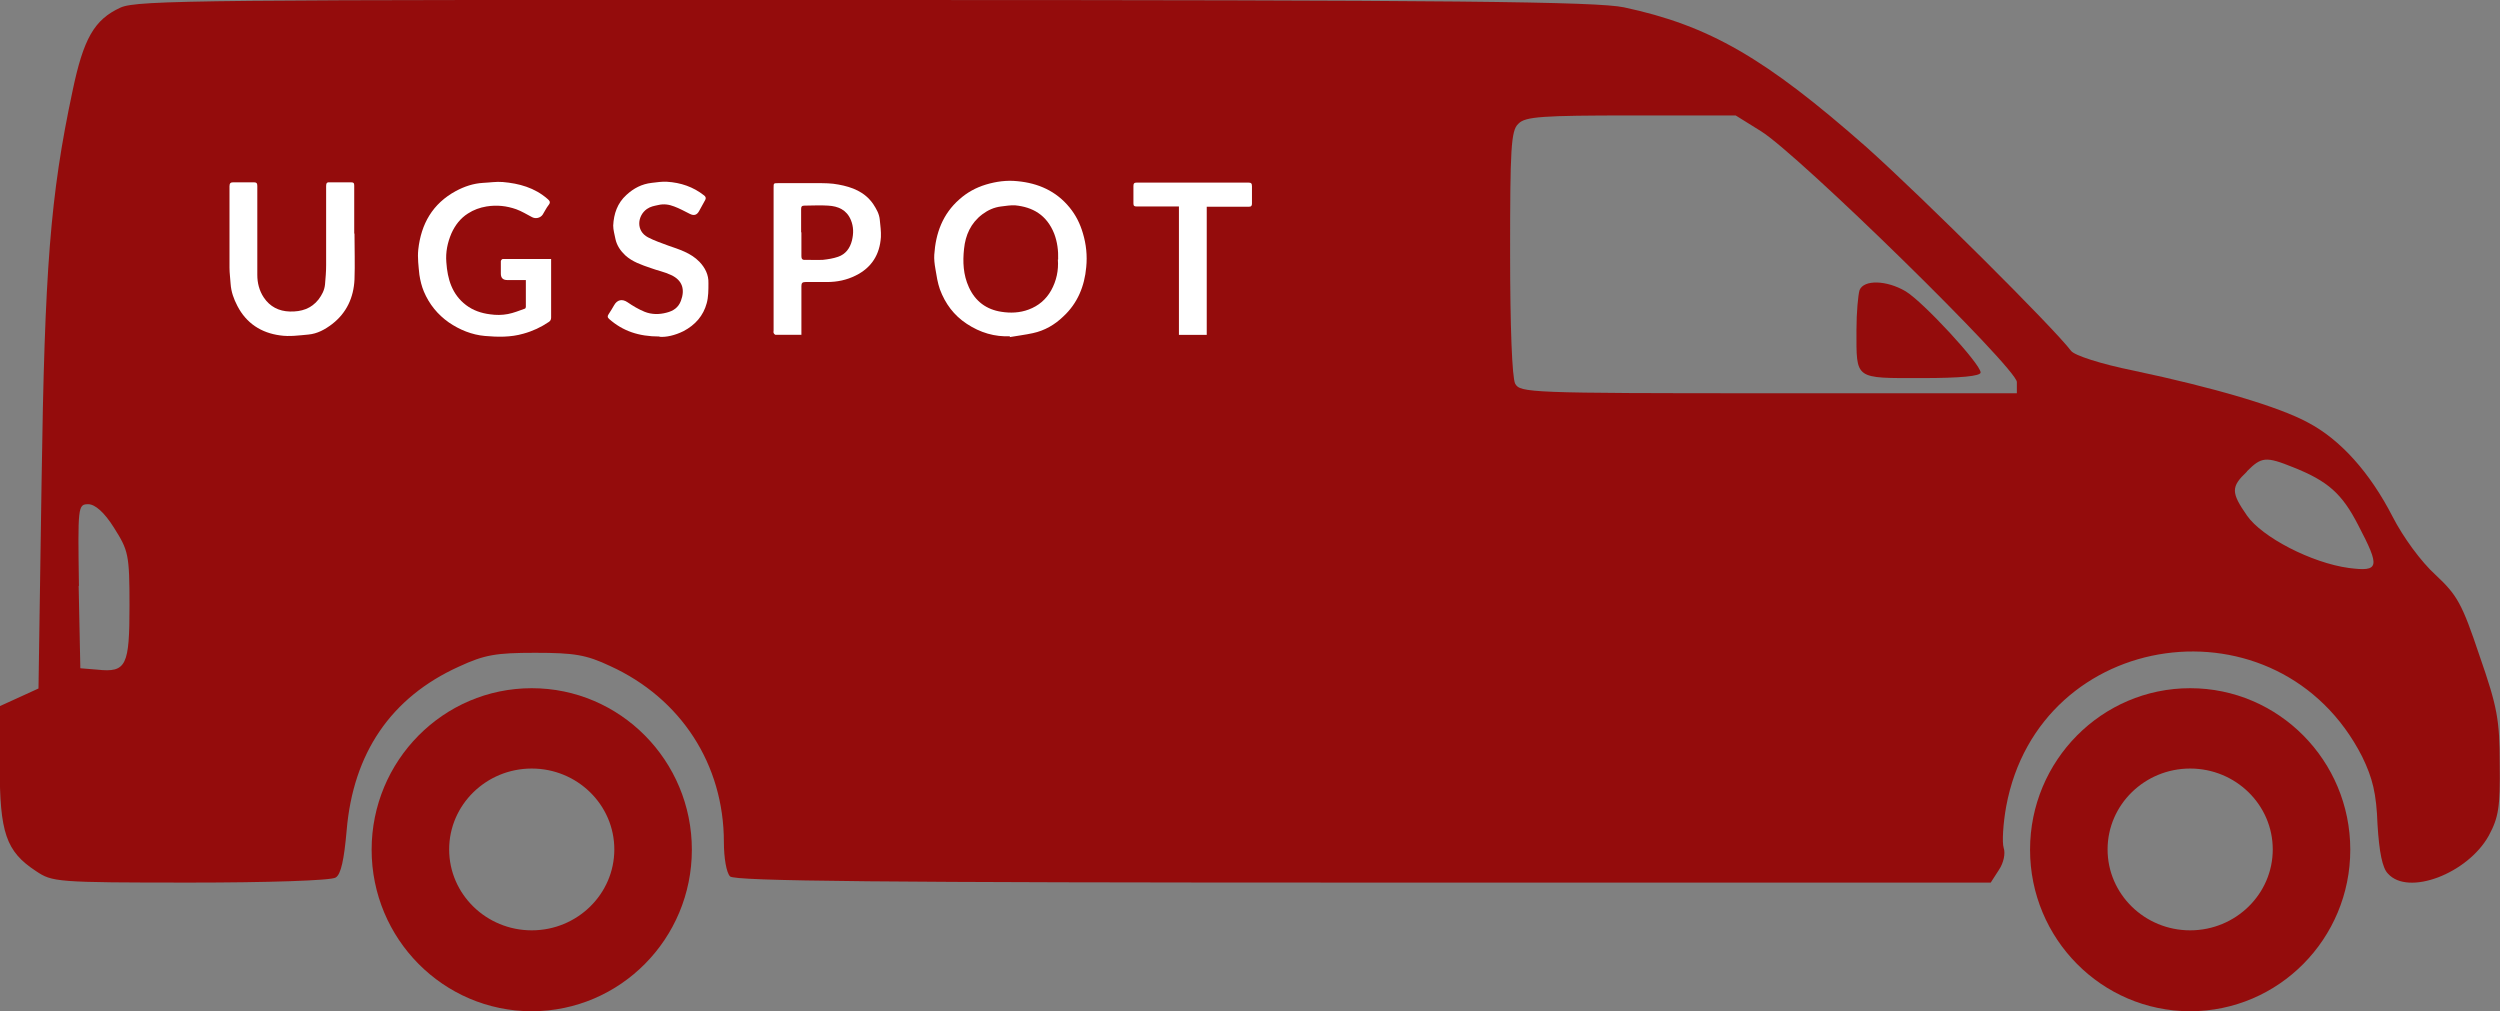 <svg xmlns="http://www.w3.org/2000/svg" width="89" height="36" viewBox="0 0 89 36"><rect x="0" y="0" width="89" height="36" fill="#808080" stroke="none"/><path d="m67.84,10.37c.63.38,2.67,2.59,2.67,2.89,0,.13-.7.2-2.1.2-2.41,0-2.32.07-2.32-1.71,0-.63.06-1.26.11-1.42.15-.38.96-.36,1.64.04Z" fill="#940c0c"/><path d="m57.81.26c3.04.65,5.03,1.8,8.65,4.99,2.04,1.83,6.63,6.4,7.27,7.24.11.16,1.07.47,2.21.7,2.89.61,5.19,1.29,6.22,1.85,1.16.61,2.21,1.78,3.02,3.36.37.72,1.01,1.6,1.53,2.07.77.72.94,1.02,1.56,2.87.63,1.81.72,2.28.72,3.86.02,1.53-.04,1.9-.39,2.55-.75,1.35-2.87,2.16-3.59,1.35-.2-.2-.31-.77-.37-1.74-.04-1.11-.17-1.65-.55-2.43-2.95-5.78-11.49-4.6-12.67,1.78-.11.61-.15,1.28-.09,1.47.07.2,0,.54-.17.79l-.29.45h-22.33c-17.12,0-22.39-.05-22.55-.22-.13-.13-.22-.66-.22-1.22,0-2.77-1.53-5.12-4.05-6.27-.85-.4-1.27-.47-2.67-.47s-1.8.07-2.71.49c-2.43,1.1-3.77,3.09-4,5.84-.09,1.02-.2,1.56-.39,1.67-.15.11-2.49.18-5.17.18-4.79,0-4.92-.02-5.5-.41-1.07-.7-1.29-1.37-1.29-3.75v-2.12l.68-.31.7-.32.11-7.37c.11-7.6.31-10.17,1.1-13.89.39-1.87.77-2.55,1.71-2.98C4.88,0,7.29-.01,30.78,0,52.05,0,56.82.06,57.81.26Zm-3.76,4.15c-.26.23-.29.92-.29,4.58,0,2.64.07,4.45.18,4.67.18.32.48.34,9.02.34h8.84v-.4c0-.49-7.77-8.1-9.11-8.93l-.9-.56h-3.72c-3.15,0-3.77.04-4.01.29Zm25.94,12.38c-.57.54-.57.74,0,1.56.53.77,2.3,1.69,3.63,1.87,1.09.14,1.12-.02.33-1.53-.57-1.11-1.07-1.56-2.3-2.05-.99-.4-1.14-.38-1.66.14ZM2.8,20.86l.06,2.93.61.05c1.03.11,1.14-.14,1.14-2.28,0-1.83-.04-1.96-.55-2.77-.35-.56-.68-.84-.92-.84-.37,0-.37.09-.33,2.91Z" fill="#940c0c" fill-rule="evenodd"/><path d="m35.98,11.97c-.57.03-1.09-.13-1.56-.44-.46-.3-.77-.72-.96-1.23-.08-.23-.12-.48-.16-.73-.03-.17-.05-.34-.04-.5.05-.77.3-1.45.89-1.97.28-.25.59-.42.95-.53.37-.11.74-.16,1.12-.12.74.07,1.38.35,1.86.94.22.27.37.57.47.91.12.4.16.8.12,1.21-.06.68-.31,1.29-.82,1.76-.3.29-.66.5-1.08.59-.27.06-.54.09-.82.14,0-.01,0-.02,0-.04h0Zm1.69-2.73c.01-.32-.03-.63-.14-.92-.27-.68-.78-.95-1.39-1.01-.16-.01-.33.02-.5.04-.25.03-.47.13-.67.28-.41.31-.6.74-.65,1.23-.05.46-.03.92.17,1.36.23.51.63.8,1.16.88.32.05.65.04.97-.08.35-.13.62-.36.8-.68.19-.34.27-.72.24-1.1h0Z" fill="#fff"/><path d="m18.72,9.97c-.23,0-.44,0-.66,0-.16,0-.23-.08-.23-.23,0-.15,0-.29,0-.44,0-.03.04-.08.07-.08.57,0,1.13,0,1.72,0,0,.05,0,.09,0,.13,0,.65,0,1.3,0,1.95,0,.07-.02.12-.08.16-.28.19-.58.33-.91.42-.45.13-.91.12-1.37.08-.46-.04-.9-.22-1.28-.48-.4-.28-.7-.65-.89-1.1-.08-.19-.13-.4-.16-.6-.03-.3-.07-.6-.04-.89.1-.92.51-1.64,1.34-2.09.3-.16.62-.27.97-.29.23-.01.47-.05.7-.03.58.05,1.13.2,1.59.6.08.07.12.12.04.22-.08.1-.14.23-.21.34-.08.12-.25.16-.38.09-.19-.1-.37-.21-.56-.28-.34-.12-.69-.16-1.06-.1-.24.04-.46.12-.66.25-.27.17-.46.42-.59.71-.14.33-.21.67-.18,1.03.04.59.2,1.14.7,1.52.25.19.54.29.86.33.21.03.42.03.63-.01.21-.04.4-.12.6-.19.02,0,.04-.04.04-.06,0-.3,0-.61,0-.93h0Z" fill="#fff"/><path d="m12.62,8.32c0,.54.02,1.09,0,1.63-.03.64-.28,1.19-.8,1.59-.25.19-.52.34-.84.37-.33.03-.68.08-1.01.03-.67-.09-1.2-.43-1.52-1.05-.13-.25-.22-.5-.24-.78-.01-.19-.04-.38-.04-.58,0-.97,0-1.93,0-2.9,0-.11.04-.14.14-.14.24,0,.48,0,.72,0,.1,0,.13.03.13.13,0,.57,0,1.15,0,1.72,0,.48,0,.97,0,1.45,0,.28.07.56.23.8.22.33.54.49.93.5.41.01.76-.1,1.02-.43.12-.16.21-.33.23-.53.02-.23.04-.46.04-.69,0-.94,0-1.88,0-2.82,0-.1.03-.14.13-.13.25,0,.5,0,.75,0,.1,0,.12.03.12.12,0,.57,0,1.13,0,1.7h0Z" fill="#fff"/><path d="m28.53,11.92c-.31,0-.61,0-.92,0-.02,0-.06-.04-.07-.07-.01-.03,0-.06,0-.09v-5.08c0-.16,0-.16.17-.16.46,0,.92,0,1.38,0,.25,0,.51,0,.76.05.49.09.94.26,1.24.7.11.17.21.34.23.55.02.21.05.42.04.62-.04.62-.33,1.09-.9,1.37-.32.16-.66.23-1.02.23-.25,0-.5,0-.76,0-.11,0-.15.03-.15.14,0,.58,0,1.16,0,1.73,0,0,0,0-.01.03h0Zm0-3.66c0,.29,0,.57,0,.86,0,.09.03.14.13.13.21,0,.43.01.64,0,.18-.02.37-.05.54-.11.26-.09.42-.3.49-.58.06-.25.06-.49-.04-.73-.15-.36-.45-.49-.81-.51-.28-.02-.56,0-.84,0-.09,0-.12.03-.12.12,0,.28,0,.56,0,.84h0Z" fill="#fff"/><path d="m23.48,11.98c-.75,0-1.31-.2-1.79-.62-.07-.06-.07-.11-.02-.18.07-.1.13-.21.19-.31.11-.2.29-.24.48-.11.19.13.39.25.61.34.25.1.52.1.78.03.24-.06.42-.18.51-.42.15-.4.06-.73-.35-.92-.23-.11-.49-.16-.73-.25-.32-.11-.65-.22-.9-.45-.17-.16-.3-.35-.35-.58-.03-.16-.08-.32-.08-.48.02-.42.15-.8.47-1.09.26-.24.55-.39.9-.43.18-.02.36-.05.54-.04.49.03.94.18,1.33.49.05.04.07.09.04.15-.07.13-.15.27-.22.4-.07.13-.17.19-.34.1-.18-.09-.36-.19-.55-.26-.18-.07-.37-.1-.57-.05-.14.03-.27.05-.4.14-.34.24-.4.78.04,1.01.23.12.47.2.71.29.4.14.81.26,1.12.58.2.21.33.46.32.76,0,.24,0,.49-.06.71-.12.45-.41.78-.83,1-.3.15-.62.22-.85.2h0Z" fill="#fff"/><path d="m41.97,7.35h-.79c-.24,0-.48,0-.72,0-.08,0-.11-.02-.11-.11,0-.21,0-.41,0-.62,0-.09.03-.12.12-.12.55,0,1.1,0,1.64,0,.78,0,1.55,0,2.33,0,.1,0,.13.03.13.13,0,.2,0,.4,0,.61,0,.08-.02.12-.11.12-.45,0-.9,0-1.35,0-.05,0-.09,0-.15,0v4.56h-.99v-4.56h0Z" fill="#fff"/><path d="m18.93,36c3.15,0,5.7-2.58,5.7-5.75s-2.55-5.75-5.7-5.75-5.7,2.58-5.7,5.75,2.55,5.75,5.7,5.75Zm0-2.88c1.62,0,2.94-1.29,2.94-2.88s-1.32-2.88-2.94-2.88-2.94,1.29-2.94,2.88,1.32,2.88,2.94,2.88Z" fill="#940c0c" fill-rule="evenodd"/><path d="m77.97,36c3.15,0,5.7-2.58,5.7-5.75s-2.55-5.75-5.7-5.75-5.7,2.58-5.7,5.75,2.55,5.75,5.7,5.75Zm0-2.88c1.62,0,2.94-1.29,2.94-2.88s-1.32-2.88-2.94-2.88-2.94,1.29-2.94,2.88,1.32,2.88,2.94,2.88Z" fill="#940c0c" fill-rule="evenodd"/></svg>